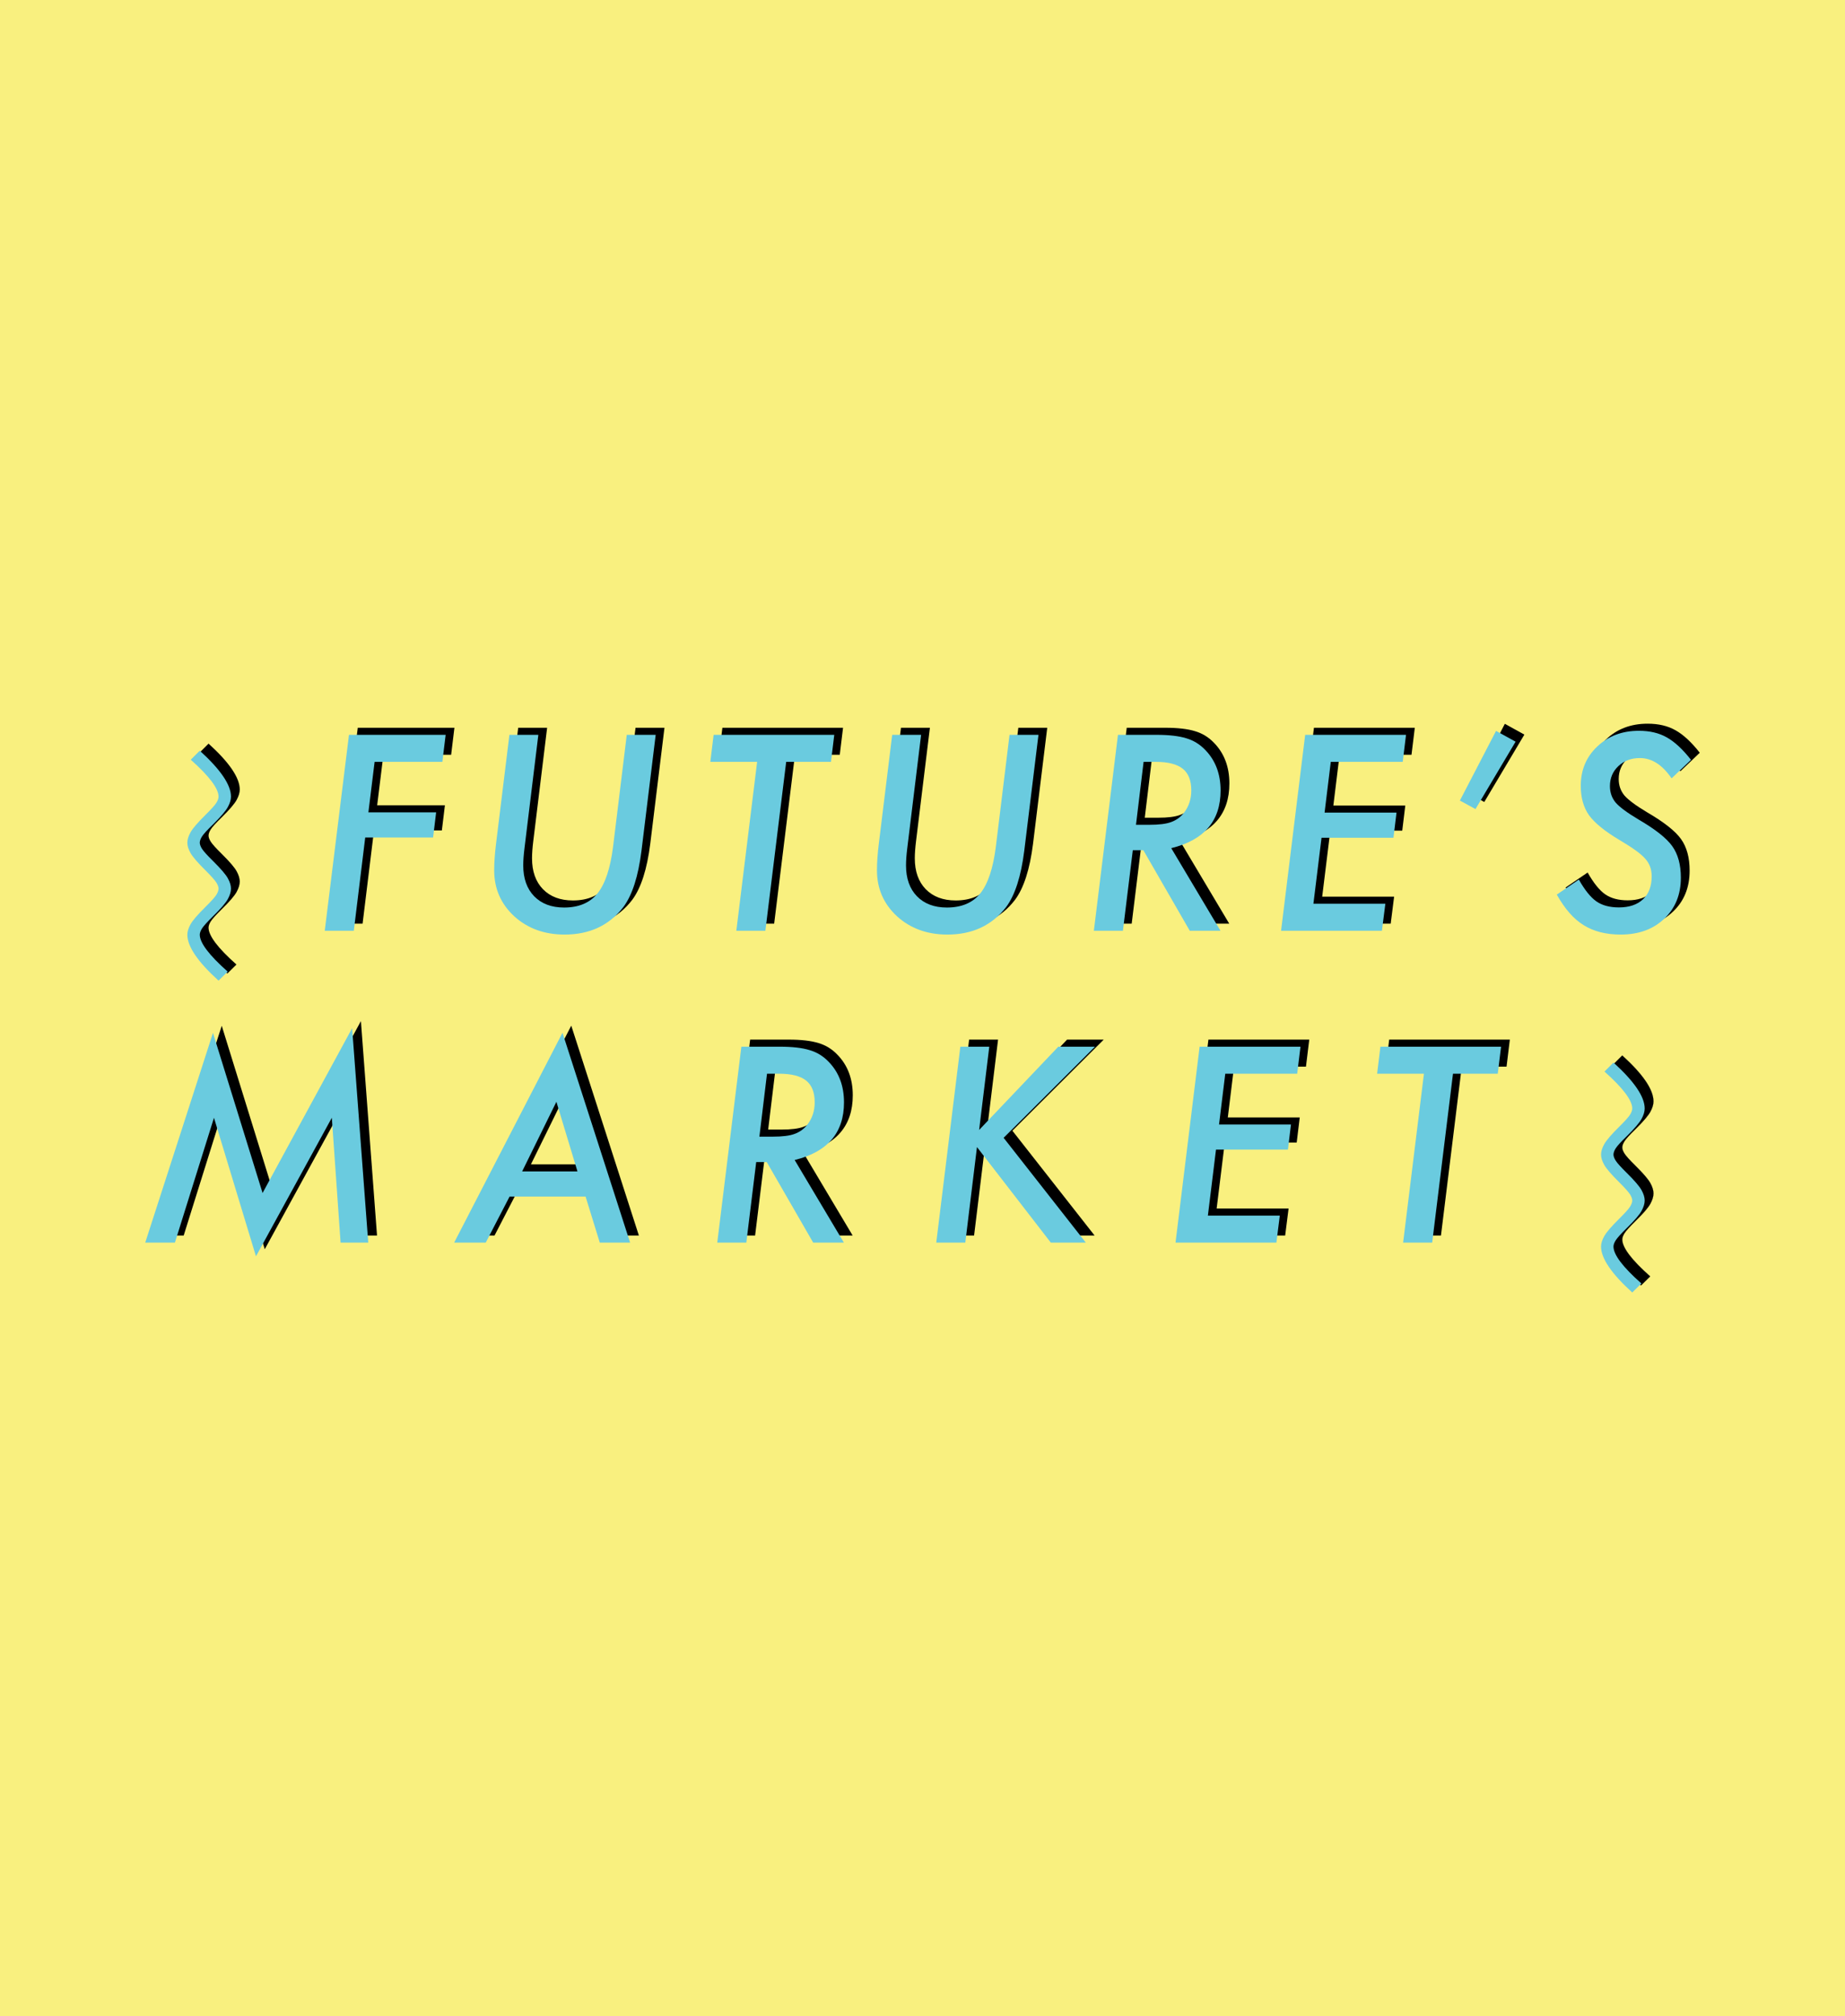 <?xml version="1.0" encoding="utf-8"?>
<!-- Generator: Adobe Illustrator 23.0.2, SVG Export Plug-In . SVG Version: 6.00 Build 0)  -->
<svg version="1.1" id="Layer_1" xmlns="http://www.w3.org/2000/svg" xmlns:xlink="http://www.w3.org/1999/xlink" x="0px" y="0px"
	 viewBox="0 0 7094.22 7750.44" style="enable-background:new 0 0 7094.22 7750.44;" xml:space="preserve">
<style type="text/css">
	.st0{fill:#F9F07F;}
	.st1{stroke:#000000;stroke-width:0.5;stroke-miterlimit:10;}
	.st2{fill:#6ACBDF;}
</style>
<rect class="st0" width="7094.22" height="7750.44"/>
<g>
	<g>
		<path d="M801.9,2858.55c79.98,72.52,120,131.38,120,176.57c0,12.04-4.09,25.47-12.21,40.24c-8.12,14.8-26.99,36.84-56.57,66.09
			c-22.78,22.14-36.99,37.73-42.68,46.85s-8.53,17.06-8.53,23.89c0,6.53,2.84,14.32,8.53,23.41c5.69,9.12,19.91,24.88,42.68,47.33
			c29.58,29.28,48.45,51.21,56.57,65.86c8.12,14.62,12.21,27.96,12.21,39.99s-4.09,25.44-12.21,40.24s-26.99,36.66-56.57,65.61
			c-22.78,22.45-36.99,38.21-42.68,47.3c-5.69,9.12-8.53,17.09-8.53,23.92c0,31.21,35.75,78.53,107.3,141.93l-35.12,34.66
			c-80.01-72.54-120-131.4-120-176.59c0-12.04,4.14-25.44,12.44-40.24c8.28-14.8,27.22-36.84,56.82-66.09
			c22.45-22.12,36.51-37.73,42.2-46.85c5.69-9.09,8.53-17.06,8.53-23.89c0-6.5-2.84-14.32-8.53-23.41
			c-5.69-9.12-19.75-24.88-42.2-47.33c-29.61-29.28-48.55-51.21-56.82-65.84c-8.3-14.65-12.44-27.98-12.44-40.02
			s4.14-25.44,12.44-40.24c8.28-14.78,27.22-36.82,56.82-66.09c22.45-22.12,36.51-37.73,42.2-46.82c5.69-9.12,8.53-17.09,8.53-23.92
			c0-31.21-35.6-78.52-106.82-141.93L801.9,2858.55z"/>
		<path d="M1747.32,2797.57l-12.67,103.9h-260.48l-23.92,194.15h260.48l-11.71,96.56h-260.96l-43.9,358.54h-111.72l93.18-753.15
			H1747.32z"/>
		<path d="M2554.95,2797.57l-54.64,445.85c-12.37,98.21-35.45,170.07-69.27,215.59c-54.31,70.92-129.75,106.36-226.33,106.36
			c-77.42,0-141.96-23.44-193.65-70.26c-51.39-47.48-77.09-106.34-77.09-176.59c0-14.96,0.56-30.72,1.73-47.3
			c1.12-16.58,2.82-34.15,5.1-52.69l51.72-420.96h111.21l-53.17,435.11c-1.62,13-2.84,25.04-3.66,36.11
			c-0.81,11.04-1.22,21.3-1.22,30.72c0,50.1,13.96,89.6,41.95,118.55c28.29,28.95,66.65,43.39,115.12,43.39
			c56.6,0,99.51-18.21,128.78-54.62c29.28-36.74,49.11-96.43,59.52-179.03l52.69-430.23H2554.95z"/>
		<path d="M3056.72,2901.47l-80.01,649.25h-111.69l79.98-649.25H2765l12.7-103.9h463.89l-12.67,103.9H3056.72z"/>
		<path d="M4026.76,2797.57l-54.64,445.85c-12.34,98.21-35.45,170.07-69.27,215.59c-54.31,70.92-129.75,106.36-226.33,106.36
			c-77.39,0-141.96-23.44-193.65-70.26c-51.39-47.48-77.09-106.34-77.09-176.59c0-14.96,0.56-30.72,1.73-47.3
			c1.12-16.58,2.82-34.15,5.1-52.69l51.72-420.96h111.21l-53.17,435.11c-1.62,13-2.84,25.04-3.66,36.11
			c-0.81,11.04-1.22,21.3-1.22,30.72c0,50.1,13.96,89.6,41.95,118.55c28.29,28.95,66.65,43.39,115.12,43.39
			c56.6,0,99.51-18.21,128.78-54.62c29.28-36.74,49.11-96.43,59.52-179.03l52.69-430.23H4026.76z"/>
		<path d="M4537.32,3233.16l189.26,317.56h-118.04l-178.52-309.74h-40.5l-38.06,309.74h-111.69l92.68-753.15h147.8
			c48.14,0,86.35,4.38,114.64,13.17c27.96,8.14,52.36,23.09,73.18,44.88c39.33,40.33,59.03,92.36,59.03,156.1
			C4727.09,3128.45,4663.82,3202.28,4537.32,3233.16z M4430.98,2901.47l-29.25,241.93h51.19c37.73,0,65.86-3.55,84.4-10.71
			c19.86-7.16,36.41-19.35,49.77-36.59c18.21-24.07,27.32-52.36,27.32-84.88c0-38.05-10.97-65.85-32.93-83.41
			s-56.49-26.34-103.67-26.34H4430.98z"/>
		<path d="M5440.06,2797.57l-12.7,103.9h-276.55l-23.92,195.11h276.61l-11.73,96.59h-276.58l-31.21,253.65h276.55l-13.15,103.9
			h-387.82l92.68-753.15H5440.06z"/>
		<path d="M5861.34,2823.9l-154.12,259.02l-60.02-32.68l139.04-267.81L5861.34,2823.9z"/>
		<path d="M6535.82,2893.66l-74.65,71.22c-35.45-52.03-76.1-78.05-121.95-78.05c-33.19,0-60.66,10.25-82.44,30.74
			s-32.68,46.19-32.68,77.07c0,24.72,7.49,46.01,22.45,63.88c7.49,8.48,18.46,18.05,32.93,28.79s32.6,22.6,54.39,35.6
			c64.7,37.73,107.96,71.88,129.75,102.45c22.12,30.9,33.16,71.37,33.16,121.47c0,65.03-21.43,117.71-64.39,158.03
			c-42.25,40.35-98.03,60.51-167.3,60.51c-55.94,0-103.26-12.04-141.96-36.11c-19.5-12.04-37.73-27.73-54.64-47.07
			s-33.16-42.83-48.75-70.48l84.86-57.56c23.11,40.65,45.7,68.61,67.79,83.89c22.14,15.29,50.91,22.93,86.35,22.93
			c39.36,0,70.15-10.38,92.45-31.21c22.27-20.82,33.41-50.4,33.41-88.79c0-26.33-8.12-48.6-24.38-66.83
			c-8.15-9.42-20.26-20.01-36.36-31.71s-36.51-24.86-61.22-39.51c-56.6-33.49-96.1-65.36-118.55-95.6
			c-21.46-30.27-32.2-68.12-32.2-113.66c0-60.81,21.15-111.22,63.43-151.21c42.28-40.32,95.62-60.49,160.01-60.49
			c41.95,0,77.7,8.46,107.3,25.37C6472.87,2824.23,6503.92,2853.01,6535.82,2893.66z"/>
		<path d="M1387.74,3925.18l61.95,824.38h-106.34l-33.67-480.01L1018,4802.25l-161.48-532.7l-150.24,480.01H592.15l260.48-806.33
			l190.73,615.6L1387.74,3925.18z"/>
		<path d="M1993.15,4572.49l-91.71,177.07H1780l416.58-806.84l260,806.84h-116.59l-54.64-177.07H1993.15z M2041.45,4475.9h212.7
			l-81-267.79L2041.45,4475.9z"/>
		<path d="M3089.29,4432l189.26,317.56h-118.04l-178.55-309.77h-40.5l-38.04,309.77h-111.72l92.7-753.16h147.8
			c48.12,0,86.33,4.39,114.64,13.18c27.96,8.12,52.36,23.08,73.15,44.87c39.36,40.32,59.03,92.37,59.03,156.1
			C3279.04,4327.29,3215.79,4401.1,3089.29,4432z M2982.96,4100.3l-29.28,241.95h51.21c37.73,0,65.86-3.58,84.4-10.74
			c19.83-7.13,36.41-19.32,49.74-36.59c18.21-24.04,27.32-52.33,27.32-84.86c0-38.06-10.97-65.86-32.93-83.43
			c-21.94-17.54-56.49-26.33-103.64-26.33H2982.96z"/>
		<path d="M3837.63,3996.4l-39.03,320l304.38-320h140.97l-351.2,350.24l316.11,402.92h-134.65l-283.89-367.33l-44.89,367.33h-111.72
			l92.68-753.16H3837.63z"/>
		<path d="M5034.24,3996.4l-12.67,103.9h-276.61l-23.89,195.13h276.58l-11.71,96.59h-276.58l-31.23,253.65h276.61l-13.18,103.9
			h-387.79l92.68-753.16H5034.24z"/>
		<path d="M5620.64,4100.3l-80.01,649.26h-111.69l79.98-649.26h-179.99l12.67-103.9h463.91l-12.67,103.9H5620.64z"/>
		<path class="st1" d="M6237.73,4057.36c80.03,72.54,120.02,131.4,120.02,176.59c0,12.04-4.09,25.44-12.21,40.24
			s-26.99,36.82-56.57,66.09c-22.78,22.12-36.99,37.73-42.68,46.85c-5.71,9.09-8.56,17.06-8.56,23.89c0,6.5,2.84,14.32,8.56,23.41
			c5.69,9.12,19.91,24.88,42.68,47.33c29.58,29.25,48.45,51.21,56.57,65.84c8.12,14.65,12.21,27.98,12.21,40.02
			s-4.09,25.44-12.21,40.24s-26.99,36.66-56.57,65.61c-22.78,22.42-36.99,38.21-42.68,47.3c-5.71,9.12-8.56,17.09-8.56,23.92
			c0,31.21,35.8,78.53,107.35,141.93l-35.14,34.63c-80.01-72.52-120-131.37-120-176.57c0-12.04,4.14-25.44,12.44-40.24
			c8.28-14.8,27.22-36.84,56.82-66.12c22.45-22.09,36.51-37.71,42.2-46.82c5.69-9.09,8.53-17.06,8.53-23.89
			c0-6.5-2.84-14.32-8.53-23.44c-5.69-9.09-19.75-24.86-42.2-47.3c-29.61-29.28-48.55-51.21-56.82-65.86
			c-8.3-14.62-12.44-27.96-12.44-39.99s4.14-25.44,12.44-40.24c8.28-14.8,27.22-36.84,56.82-66.09
			c22.45-22.12,36.51-37.73,42.2-46.85c5.69-9.09,8.53-17.06,8.53-23.89c0-31.23-35.6-78.53-106.84-141.96L6237.73,4057.36z"/>
	</g>
	<path class="st2" d="M768.16,2885.78c79.98,72.52,120,131.38,120,176.58c0,12.04-4.09,25.44-12.21,40.24s-26.99,36.82-56.57,66.09
		c-22.78,22.12-36.99,37.73-42.68,46.82c-5.69,9.12-8.53,17.09-8.53,23.92c0,6.5,2.84,14.29,8.53,23.41s19.91,24.88,42.68,47.3
		c29.58,29.28,48.45,51.24,56.57,65.86s12.21,27.98,12.21,39.99c0,12.04-4.09,25.47-12.21,40.24c-8.12,14.8-26.99,36.69-56.57,65.61
		c-22.78,22.45-36.99,38.24-42.68,47.33s-8.53,17.06-8.53,23.89c0,31.23,35.75,78.53,107.3,141.96l-35.12,34.63
		c-80.01-72.52-120-131.4-120-176.59c0-12.04,4.14-25.44,12.44-40.24c8.28-14.78,27.22-36.82,56.82-66.09
		c22.45-22.12,36.51-37.73,42.2-46.82c5.69-9.12,8.53-17.09,8.53-23.92c0-6.5-2.84-14.29-8.53-23.41
		c-5.69-9.09-19.75-24.88-42.2-47.3c-29.61-29.28-48.55-51.24-56.82-65.86c-8.3-14.62-12.44-27.96-12.44-39.99
		s4.14-25.44,12.44-40.24c8.28-14.8,27.22-36.84,56.82-66.12c22.45-22.09,36.51-37.71,42.2-46.82c5.69-9.09,8.53-17.06,8.53-23.89
		c0-31.22-35.6-78.53-106.82-141.95L768.16,2885.78z"/>
	<path class="st2" d="M1713.58,2824.8l-12.67,103.9h-260.48l-23.92,194.14h260.48l-11.71,96.59h-260.96l-43.9,358.54H1248.7
		l93.18-753.16H1713.58z"/>
	<path class="st2" d="M2521.2,2824.8l-54.64,445.83c-12.37,98.21-35.45,170.09-69.27,215.62
		c-54.31,70.89-129.75,106.34-226.33,106.34c-77.42,0-141.96-23.41-193.65-70.23c-51.39-47.48-77.09-106.36-77.09-176.59
		c0-14.96,0.56-30.72,1.73-47.33c1.12-16.58,2.82-34.15,5.1-52.69l51.72-420.95h111.21l-53.17,435.12
		c-1.62,13-2.84,25.04-3.66,36.08c-0.81,11.07-1.22,21.3-1.22,30.75c0,50.07,13.96,89.58,41.95,118.52
		c28.29,28.95,66.65,43.42,115.12,43.42c56.6,0,99.51-18.21,128.78-54.64c29.28-36.74,49.11-96.41,59.52-179.03l52.69-430.22H2521.2
		z"/>
	<path class="st2" d="M3022.97,2928.7l-80.01,649.26h-111.69l79.98-649.26h-179.99l12.7-103.9h463.89l-12.67,103.9H3022.97z"/>
	<path class="st2" d="M3993.02,2824.8l-54.62,445.83c-12.39,98.21-35.47,170.09-69.29,215.62
		c-54.31,70.89-129.75,106.34-226.33,106.34c-77.42,0-141.96-23.41-193.65-70.23c-51.39-47.48-77.09-106.36-77.09-176.59
		c0-14.96,0.56-30.72,1.73-47.33c1.12-16.58,2.82-34.15,5.1-52.69l51.72-420.95h111.21l-53.17,435.12
		c-1.62,13-2.84,25.04-3.66,36.08c-0.81,11.07-1.22,21.3-1.22,30.75c0,50.07,13.96,89.58,41.95,118.52
		c28.29,28.95,66.68,43.42,115.12,43.42c56.57,0,99.53-18.21,128.78-54.64c29.25-36.74,49.11-96.41,59.52-179.03l52.66-430.22
		H3993.02z"/>
	<path class="st2" d="M4503.58,3260.4l189.29,317.56H4574.8l-178.55-309.77h-40.47l-38.04,309.77h-111.72l92.68-753.16h147.82
		c48.12,0,86.33,4.38,114.61,13.17c27.98,8.14,52.36,23.09,73.18,44.88c39.36,40.33,59.01,92.36,59.01,156.1
		C4693.32,3155.69,4630.1,3229.5,4503.58,3260.4z M4397.24,2928.7l-29.28,241.95h51.24c37.71,0,65.84-3.58,84.37-10.74
		c19.83-7.13,36.44-19.35,49.77-36.59c18.21-24.04,27.29-52.36,27.29-84.88c0-38.04-10.97-65.84-32.91-83.4
		s-56.52-26.34-103.64-26.34H4397.24z"/>
	<path class="st2" d="M5406.31,2824.8l-12.67,103.9h-276.61l-23.89,195.1h276.58l-11.71,96.59h-276.58l-31.23,253.68h276.61
		l-13.18,103.9h-387.79l92.68-753.16H5406.31z"/>
	<path class="st2" d="M5827.59,2851.13l-154.15,259.04l-60-32.7l139.01-267.79L5827.59,2851.13z"/>
	<path class="st2" d="M6502.05,2920.89l-74.62,71.22c-35.45-52.03-76.1-78.05-121.95-78.05c-33.16,0-60.63,10.25-82.42,30.74
		c-21.81,20.49-32.7,46.19-32.7,77.07c0,24.72,7.46,46.02,22.45,63.9c7.46,8.46,18.43,18.05,32.91,28.77
		c14.47,10.74,32.6,22.62,54.41,35.62c64.72,37.73,107.96,71.88,129.75,102.43c22.12,30.9,33.19,71.4,33.19,121.47
		c0,65.05-21.48,117.74-64.39,158.06c-42.3,40.32-98.06,60.48-167.32,60.48c-55.94,0-103.24-12.04-141.93-36.11
		c-19.53-12.01-37.73-27.7-54.64-47.07c-16.91-19.32-33.19-42.83-48.8-70.48l84.88-57.56c23.08,40.68,45.68,68.63,67.82,83.92
		c22.09,15.29,50.88,22.93,86.33,22.93c39.36,0,70.18-10.41,92.45-31.23c22.27-20.79,33.41-50.4,33.41-88.77
		c0-26.36-8.15-48.62-24.4-66.83c-8.12-9.45-20.24-20.01-36.33-31.71s-36.51-24.88-61.22-39.51
		c-56.57-33.49-96.1-65.38-118.52-95.62c-21.48-30.24-32.2-68.12-32.2-113.65c0-60.81,21.12-111.22,63.4-151.21
		c42.28-40.32,95.6-60.49,159.99-60.49c41.95,0,77.75,8.46,107.33,25.37C6439.13,2851.46,6470.18,2880.24,6502.05,2920.89z"/>
	<path class="st2" d="M1354,3952.4l61.95,824.38h-106.34l-33.67-480.01l-291.69,532.7l-161.48-532.7l-150.24,480.01H558.41
		l260.48-806.33l190.73,615.6L1354,3952.4z"/>
	<path class="st2" d="M1959.41,4599.71l-91.71,177.07h-121.44l416.58-806.84l260,806.84h-116.59l-54.64-177.07H1959.41z
		 M2007.7,4503.12h212.7l-81-267.79L2007.7,4503.12z"/>
	<path class="st2" d="M3055.55,4459.22l189.26,317.56h-118.04l-178.55-309.77h-40.5l-38.04,309.77h-111.72l92.7-753.16h147.8
		c48.12,0,86.33,4.39,114.64,13.18c27.96,8.12,52.36,23.08,73.15,44.87c39.36,40.32,59.03,92.37,59.03,156.1
		C3245.29,4354.51,3182.04,4428.32,3055.55,4459.22z M2949.21,4127.52l-29.28,241.95h51.21c37.73,0,65.86-3.58,84.4-10.74
		c19.83-7.13,36.41-19.32,49.74-36.59c18.21-24.04,27.32-52.33,27.32-84.86c0-38.06-10.97-65.86-32.93-83.43
		c-21.94-17.54-56.49-26.33-103.64-26.33H2949.21z"/>
	<path class="st2" d="M3803.89,4023.62l-39.03,320l304.41-320h140.97l-351.23,350.24l316.09,402.92h-134.62l-283.92-367.33
		l-44.87,367.33H3600l92.68-753.16H3803.89z"/>
	<path class="st2" d="M5000.5,4023.62l-12.7,103.9h-276.55l-23.92,195.13h276.61l-11.73,96.59h-276.58l-31.21,253.65h276.55
		l-13.15,103.9H4520l92.68-753.16H5000.5z"/>
	<path class="st2" d="M5586.89,4127.52l-80.01,649.26h-111.72l80.03-649.26h-180.02l12.7-103.9h463.89l-12.7,103.9H5586.89z"/>
	<path class="st2" d="M6204.01,4084.58c79.98,72.54,120,131.4,120,176.59c0,12.04-4.06,25.44-12.19,40.24
		c-8.15,14.8-27.02,36.82-56.6,66.09c-22.78,22.12-36.99,37.73-42.68,46.85c-5.69,9.09-8.53,17.06-8.53,23.89
		c0,6.5,2.84,14.32,8.53,23.41c5.69,9.12,19.91,24.88,42.68,47.33c29.58,29.25,48.45,51.21,56.6,65.84
		c8.12,14.65,12.19,27.98,12.19,40.02s-4.06,25.44-12.19,40.24c-8.15,14.8-27.02,36.66-56.6,65.61
		c-22.78,22.42-36.99,38.21-42.68,47.3c-5.69,9.12-8.53,17.09-8.53,23.92c0,31.21,35.75,78.53,107.3,141.93l-35.12,34.63
		c-80.01-72.52-120-131.37-120-176.57c0-12.04,4.14-25.44,12.44-40.24s27.24-36.84,56.82-66.12c22.42-22.09,36.49-37.71,42.2-46.82
		c5.66-9.09,8.53-17.06,8.53-23.89c0-6.5-2.87-14.32-8.53-23.44c-5.71-9.09-19.78-24.86-42.2-47.3
		c-29.58-29.28-48.52-51.21-56.82-65.86c-8.3-14.62-12.44-27.96-12.44-39.99s4.14-25.44,12.44-40.24s27.24-36.84,56.82-66.09
		c22.42-22.12,36.49-37.73,42.2-46.85c5.66-9.09,8.53-17.06,8.53-23.89c0-31.23-35.62-78.53-106.82-141.96L6204.01,4084.58z"/>
</g>
</svg>
